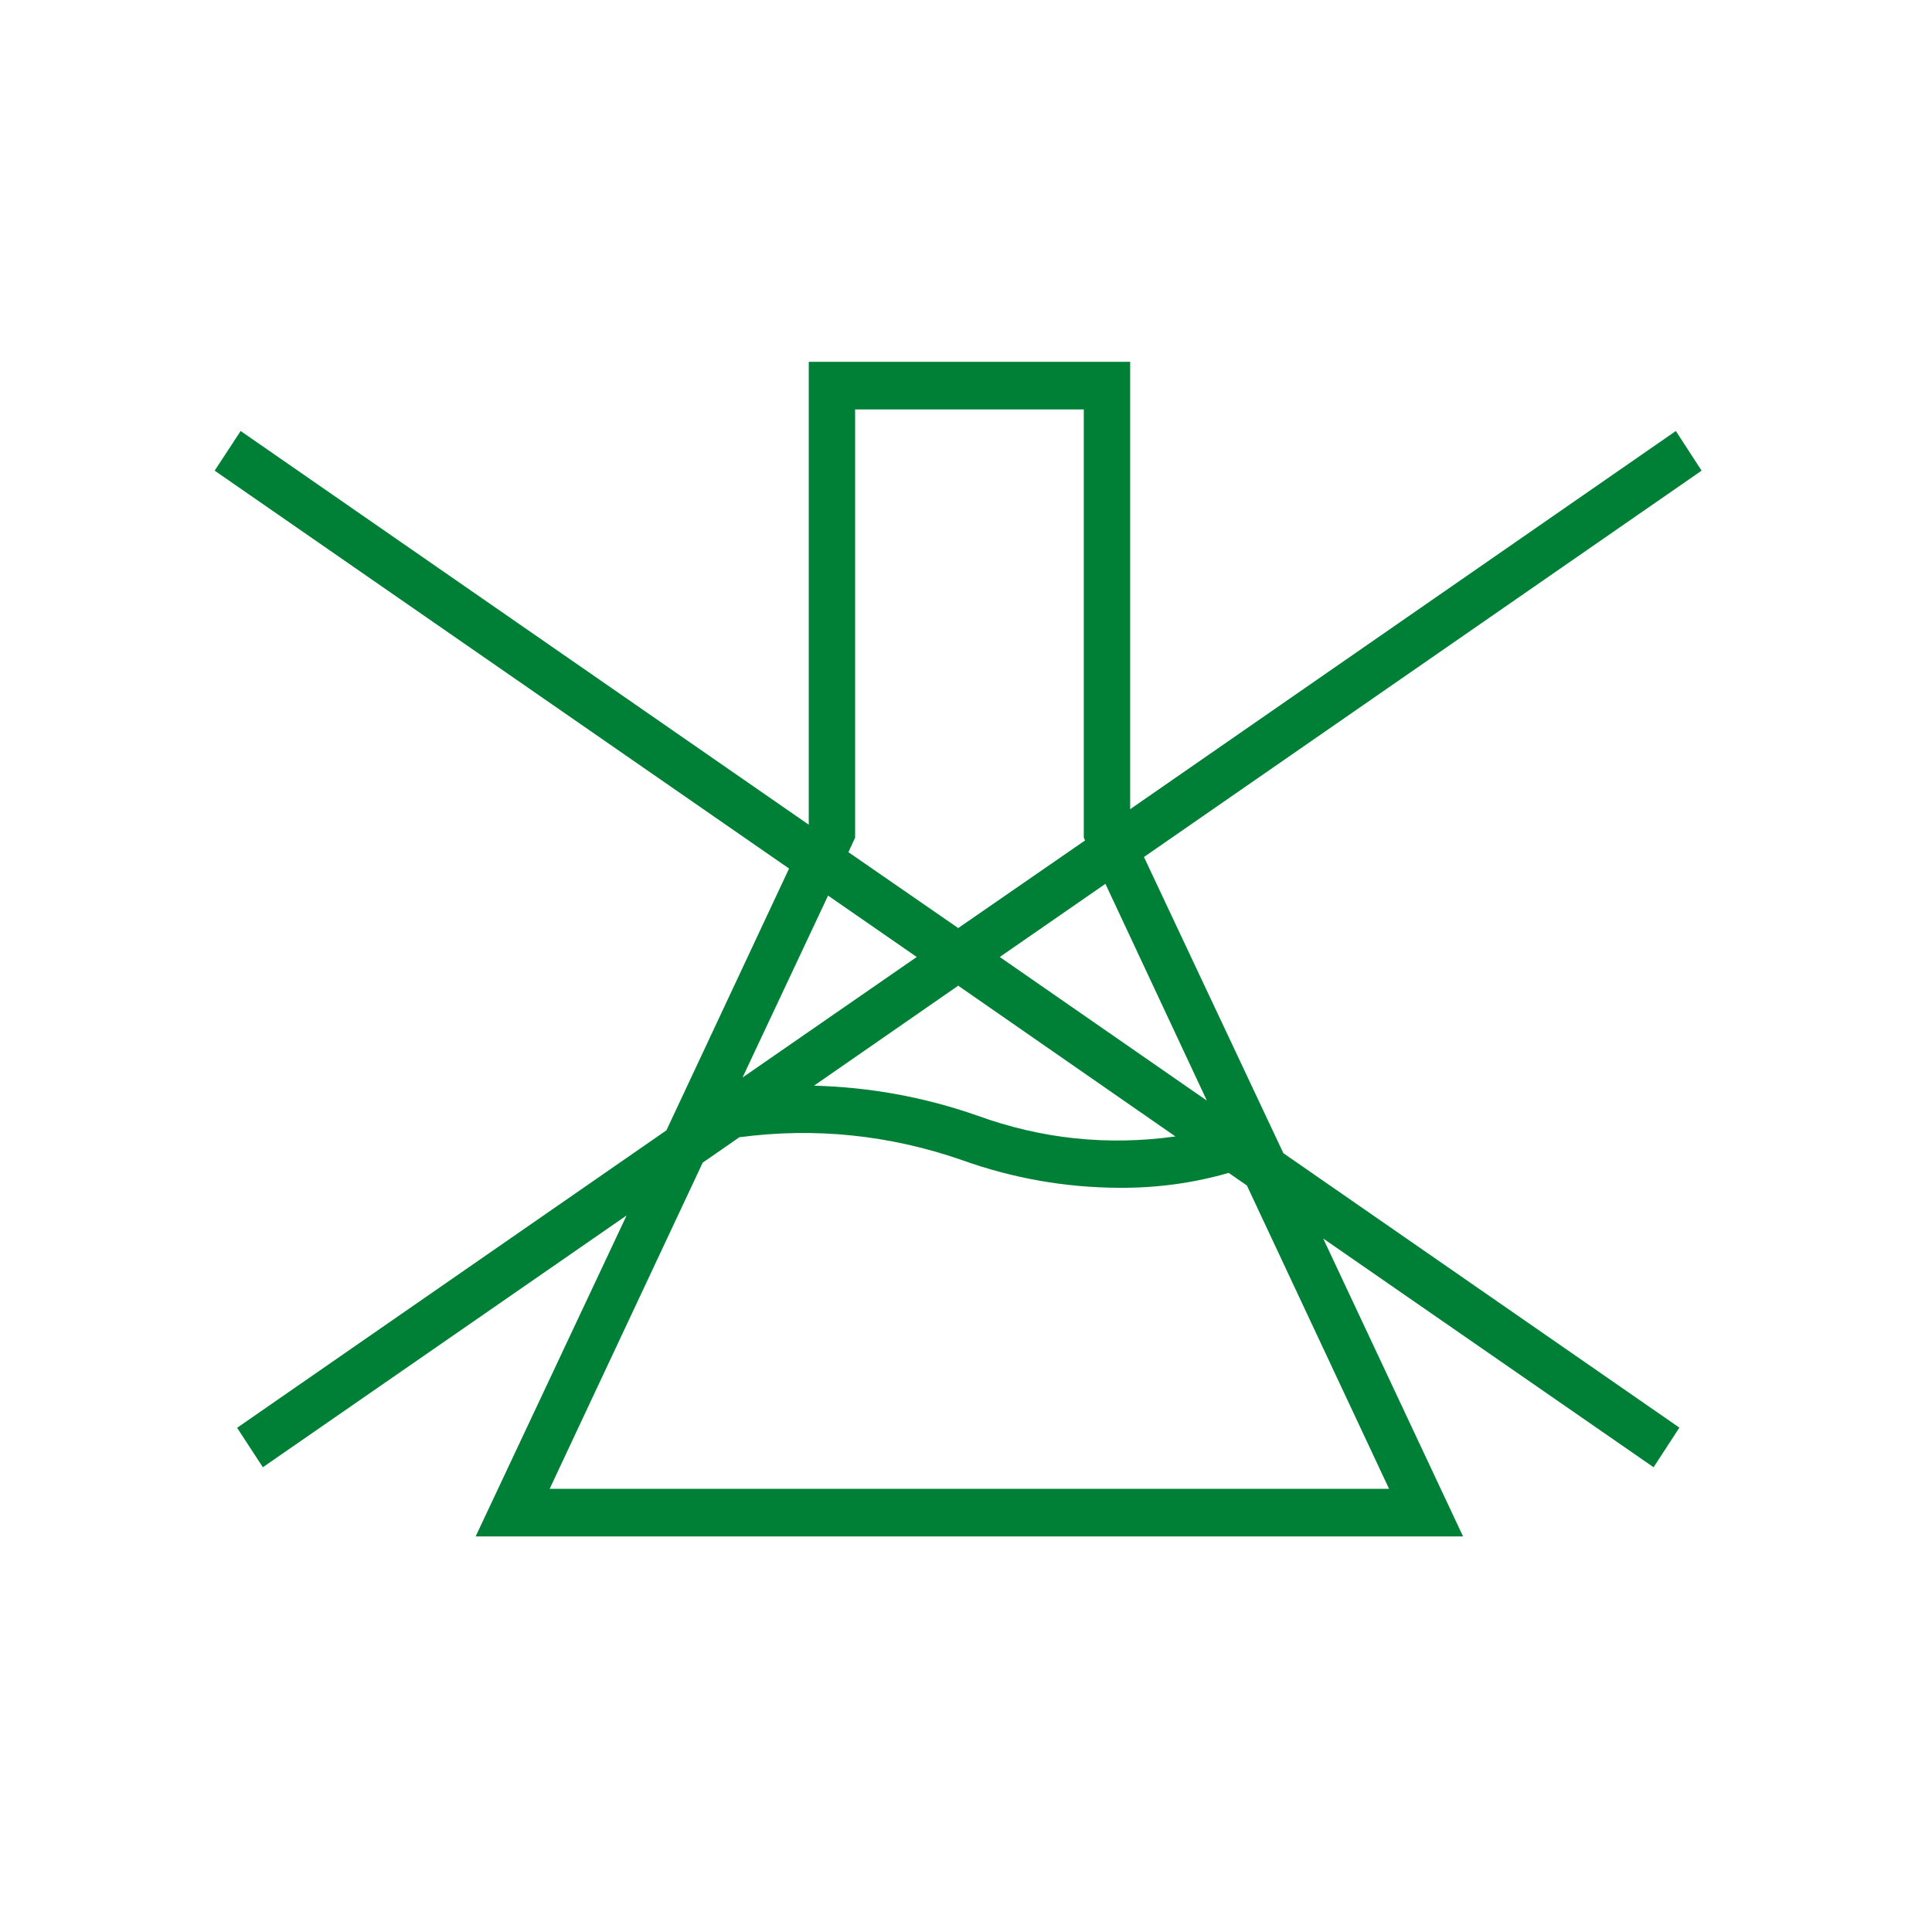 <?xml version="1.0" encoding="UTF-8"?>
<svg xmlns="http://www.w3.org/2000/svg" xmlns:xlink="http://www.w3.org/1999/xlink" width="36pt" height="36pt" viewBox="0 0 36 36" version="1.2">
<defs>
<clipPath id="clip1">
  <path d="M 4 6.742 L 31.719 6.742 L 31.719 28.633 L 4 28.633 Z M 4 6.742 "/>
</clipPath>
</defs>
<g id="surface1">
<g clip-path="url(#clip1)" clip-rule="nonzero">
<path style=" stroke:none;fill-rule:nonzero;fill:rgb(0%,50.2%,21.57%);fill-opacity:1;" d="M 12.418 21.062 L 4.418 26.605 L 4.898 27.34 L 11.676 22.648 L 8.863 28.629 L 27.262 28.629 L 24.656 23.078 L 30.812 27.34 L 31.293 26.602 L 23.914 21.488 L 21.316 15.969 L 31.707 8.77 L 31.227 8.031 L 21.059 15.078 L 21.059 6.742 L 15.07 6.742 L 15.07 15.367 L 4.484 8.031 L 4 8.77 L 14.703 16.184 Z M 13.836 20.078 L 15.43 16.688 L 17.082 17.832 Z M 17.855 18.367 L 21.902 21.176 C 20.637 21.352 19.406 21.223 18.203 20.785 C 17.219 20.441 16.207 20.258 15.168 20.23 Z M 25.883 27.742 L 10.242 27.742 L 13.094 21.664 L 13.777 21.191 C 15.191 21.004 16.574 21.148 17.926 21.617 C 18.875 21.957 19.852 22.129 20.859 22.133 C 21.551 22.137 22.23 22.047 22.895 21.855 L 23.234 22.09 Z M 22.488 20.508 L 18.629 17.832 L 20.598 16.469 Z M 15.934 15.609 L 15.934 7.629 L 20.195 7.629 L 20.195 15.609 L 20.219 15.66 L 17.855 17.293 L 15.809 15.879 Z M 15.934 15.609 "/>
</g>
</g>
</svg>
